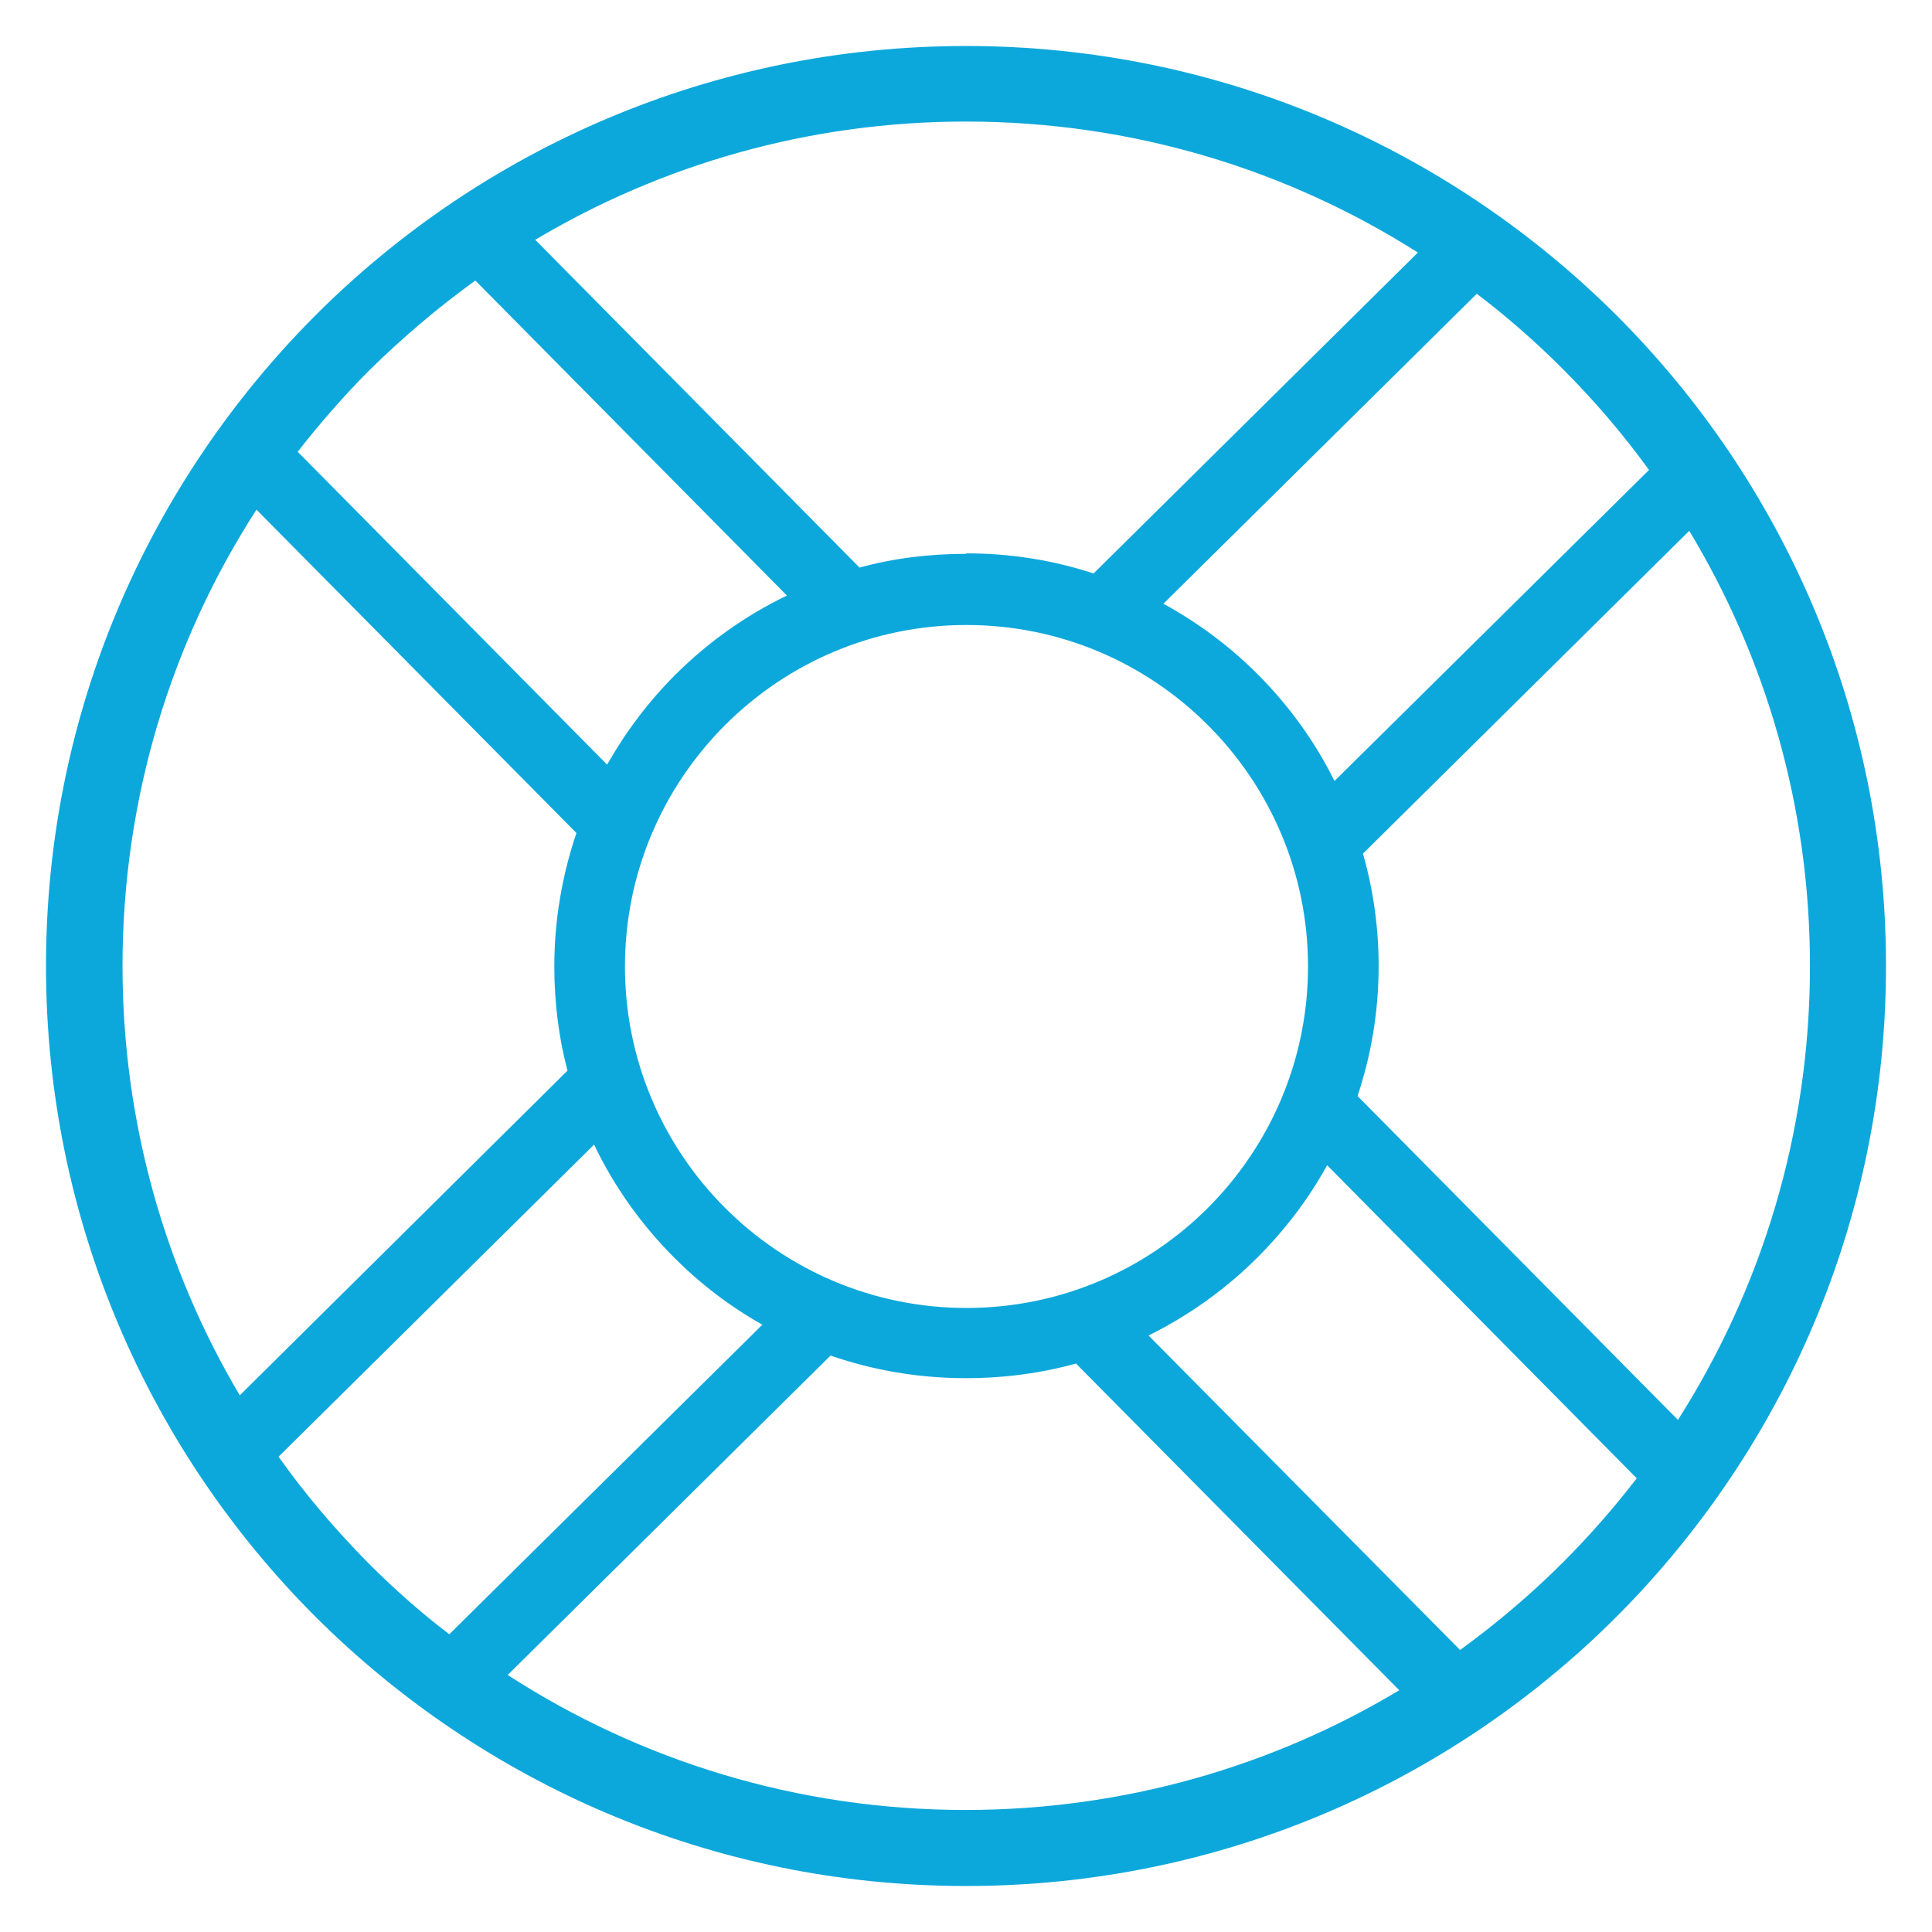 <svg width="36" height="36" viewBox="0 0 36 36" fill="none" xmlns="http://www.w3.org/2000/svg">
<path d="M18 0.857C22.736 0.857 27.015 2.777 30.123 5.877C33.223 8.976 35.143 13.264 35.143 18C35.143 22.736 33.223 27.015 30.123 30.124C27.024 33.223 22.736 35.143 18 35.143C13.264 35.143 8.985 33.223 5.877 30.124C2.777 27.024 0.857 22.736 0.857 18C0.857 13.264 2.777 8.985 5.877 5.877C8.976 2.777 13.264 0.857 18 0.857ZM18 10.311C18.832 10.311 19.627 10.439 20.377 10.686L26.42 4.706C23.988 3.161 21.099 2.265 18 2.265C15.065 2.265 12.322 3.07 9.973 4.468L16.016 10.576C16.647 10.402 17.314 10.32 18.009 10.32L18 10.311ZM21.684 11.253C22.334 11.609 22.919 12.048 23.431 12.56C24.007 13.136 24.501 13.812 24.866 14.553L30.727 8.757C30.243 8.089 29.703 7.458 29.118 6.873C28.615 6.37 28.084 5.904 27.518 5.474L21.675 11.253H21.684ZM25.397 15.906C25.588 16.574 25.689 17.278 25.689 18C25.689 18.842 25.552 19.655 25.296 20.423L31.266 26.458C32.82 24.016 33.726 21.118 33.726 18C33.726 15.029 32.903 12.259 31.477 9.891L25.397 15.906ZM24.729 21.712C24.382 22.343 23.943 22.919 23.431 23.431C22.846 24.016 22.16 24.51 21.401 24.885L27.207 30.745C27.884 30.252 28.524 29.712 29.118 29.118C29.612 28.624 30.069 28.103 30.498 27.546L24.729 21.712ZM20.057 25.406C19.399 25.588 18.713 25.68 18 25.68C17.113 25.68 16.272 25.534 15.476 25.259L9.46 31.211C11.92 32.802 14.846 33.726 17.991 33.726C20.944 33.726 23.714 32.912 26.073 31.495L20.048 25.406H20.057ZM14.206 24.684C13.602 24.345 13.053 23.925 12.569 23.44C11.956 22.828 11.445 22.114 11.07 21.328L5.191 27.143C5.694 27.856 6.26 28.514 6.873 29.136C7.339 29.602 7.842 30.05 8.372 30.452L14.196 24.693L14.206 24.684ZM10.576 19.957C10.411 19.335 10.329 18.677 10.329 18.009C10.329 17.141 10.475 16.309 10.741 15.522L4.779 9.497C3.198 11.947 2.283 14.864 2.283 18C2.283 20.917 3.079 23.659 4.468 26L10.576 19.948V19.957ZM11.316 14.242C11.664 13.63 12.085 13.072 12.578 12.579C13.182 11.975 13.886 11.472 14.663 11.097L8.857 5.227C8.162 5.73 7.504 6.288 6.891 6.891C6.416 7.367 5.968 7.879 5.547 8.418L11.317 14.252L11.316 14.242ZM22.507 13.511C21.355 12.359 19.764 11.646 18.009 11.646C16.254 11.646 14.663 12.359 13.511 13.511C12.359 14.663 11.645 16.254 11.645 18.009C11.645 19.764 12.359 21.355 13.511 22.508C14.663 23.659 16.254 24.372 18.009 24.372C19.764 24.372 21.355 23.659 22.507 22.508C23.659 21.355 24.373 19.764 24.373 18.009C24.373 16.254 23.659 14.663 22.507 13.511Z" fill="#0DA8DB"/>
</svg>
